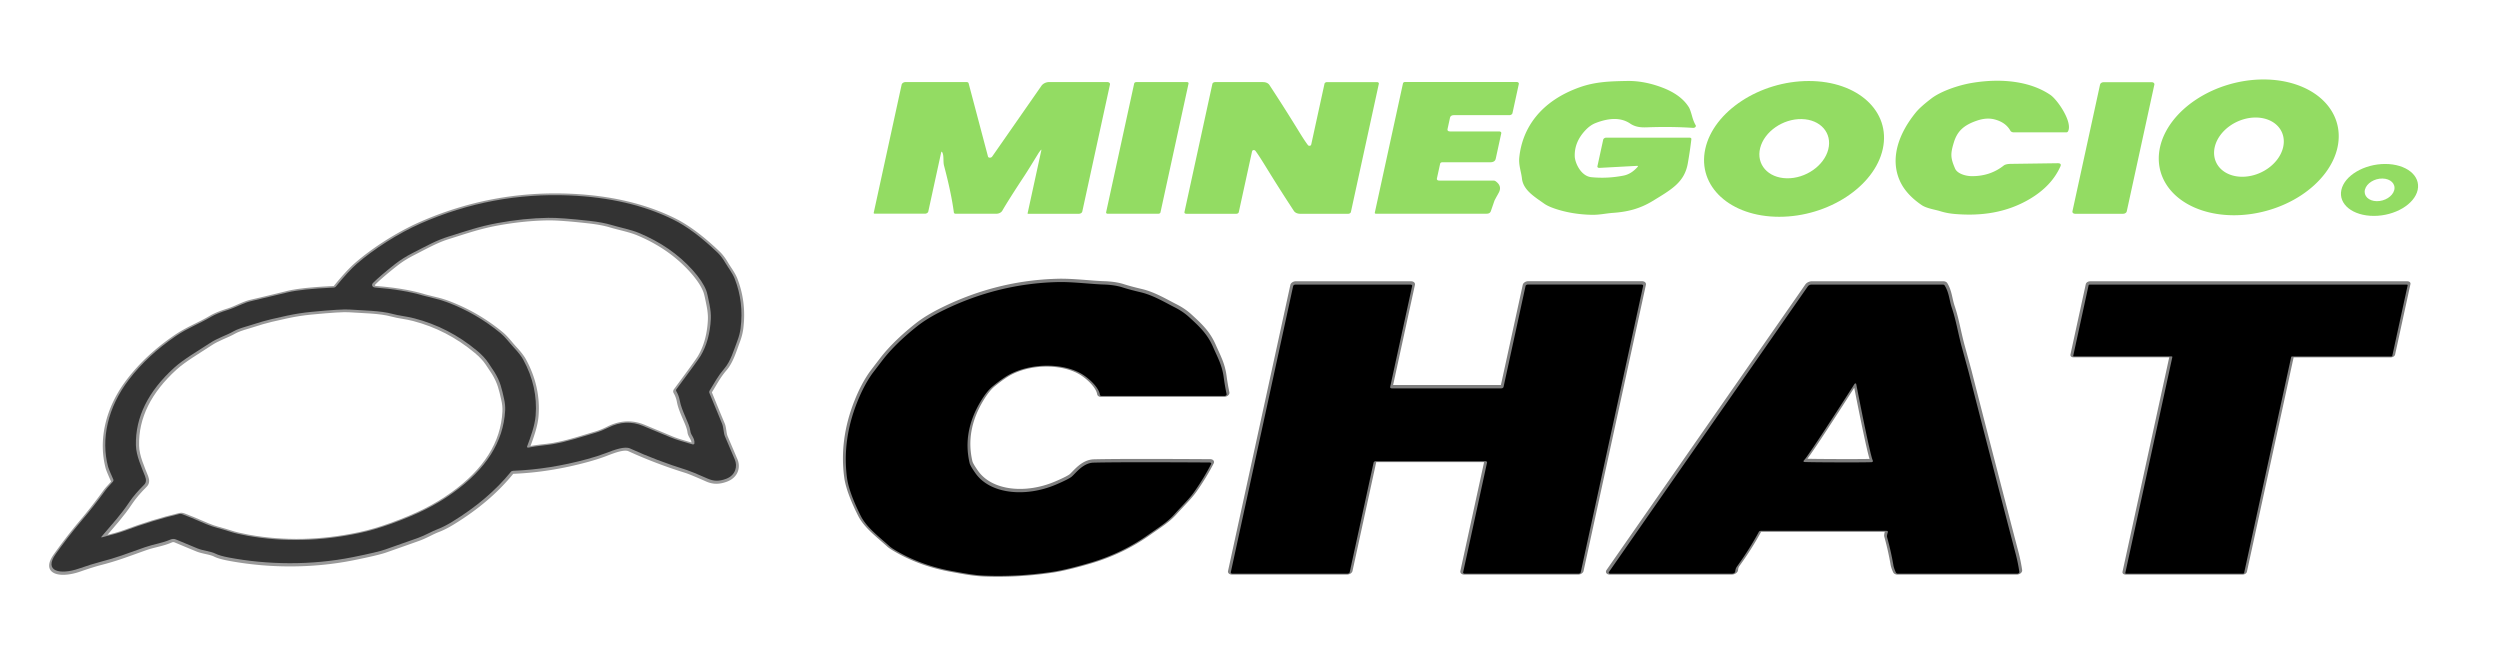 <?xml version="1.0" encoding="utf-8"?>
<svg xmlns="http://www.w3.org/2000/svg" viewBox="0 0 300 80" xmlns:bx="https://boxy-svg.com" width="300px" height="80px"><defs><bx:export><bx:file format="png"/><bx:file format="png" path="Untitled 2.png"/><bx:file format="svg"/><bx:file format="svg" path="Untitled 2.svg"/></bx:export></defs><g stroke-width="2.00" fill="none" stroke-linecap="butt" transform="matrix(0.336, 0, -0.056, 0.257, 2.78, -0.432)" style=""><path stroke="#999999" vector-effect="non-scaling-stroke" d=" M 133.67 136.22 Q 122.17 136.90 117.49 138.49 Q 111.00 140.71 105.09 142.60 C 102.58 143.40 100.25 145.53 97.60 146.68 Q 94.02 148.24 92.14 149.91 C 88.33 153.32 84.80 154.99 81.00 158.99 Q 72.51 167.93 67.78 179.20 C 62.35 192.16 62.32 207.14 67.19 220.18 Q 67.58 221.23 70.02 226.04 Q 70.25 226.49 70.05 226.95 C 69.45 228.30 68.57 229.65 68.07 230.97 Q 65.15 238.54 61.91 245.26 C 59.12 251.07 56.91 256.55 55.31 260.78 C 52.15 269.15 58.67 270.66 64.70 267.67 Q 69.04 265.53 71.82 264.54 C 77.34 262.57 80.22 260.88 86.61 257.68 C 89.50 256.23 92.45 255.79 95.07 254.11 A 1.95 1.93 42.0 0 1 96.97 254.02 Q 102.64 256.87 105.45 258.25 C 107.73 259.37 110.32 259.54 112.30 260.71 Q 113.97 261.70 117.33 262.50 C 131.56 265.90 147.29 266.25 161.56 262.33 Q 170.01 260.01 172.50 258.76 Q 179.43 255.32 183.27 253.37 C 185.79 252.09 187.60 250.33 189.72 249.19 Q 191.77 248.09 194.30 245.75 Q 205.42 235.44 211.30 222.44 Q 211.51 221.96 212.04 221.93 Q 224.95 221.26 237.65 216.42 Q 241.08 215.11 243.66 213.69 C 246.58 212.08 249.89 210.33 252.03 211.49 Q 262.64 217.26 273.93 221.56 Q 275.73 222.25 282.04 225.57 C 284.44 226.84 286.32 226.91 288.61 225.72 C 291.92 223.99 291.74 219.66 290.27 216.67 Q 289.75 215.59 284.92 205.81 C 284.13 204.19 283.75 201.59 282.88 199.82 Q 279.93 193.81 275.93 185.41 A 1.33 1.32 -49.6 0 1 275.86 184.48 C 277.20 180.12 277.66 177.69 279.41 174.10 C 281.07 170.71 281.32 165.77 281.87 161.25 Q 282.25 158.12 282.05 155.25 Q 281.20 143.09 276.07 132.07 C 274.84 129.44 272.78 126.75 271.67 124.93 Q 269.71 121.74 268.00 119.96 Q 257.56 109.11 249.47 104.40 Q 232.17 94.33 210.73 93.13 Q 182.66 91.56 159.64 106.25 C 152.38 110.89 144.87 118.29 140.07 125.05 Q 137.58 128.56 134.33 135.76 Q 134.14 136.19 133.67 136.22"/><path stroke="#808080" vector-effect="non-scaling-stroke" d=" M 411.83 223.58 Q 411.00 224.79 406.73 227.41 C 396.82 233.47 384.01 231.81 377.17 222.16 Q 374.69 218.66 374.24 217.35 Q 369.21 202.82 373.38 188.55 Q 374.81 183.68 376.52 181.47 Q 379.71 177.37 381.95 175.70 C 389.29 170.24 400.83 170.77 408.04 176.24 C 410.63 178.20 414.49 182.06 415.49 185.48 Q 415.64 186.00 416.18 186.00 L 460.05 186.00 A 0.64 0.64 0.0 0 0 460.66 185.16 Q 459.43 181.46 458.35 177.43 C 456.78 171.59 454.67 168.19 452.14 163.12 C 449.21 157.28 446.02 153.89 441.22 149.14 Q 438.60 146.55 435.52 144.71 C 431.43 142.28 426.72 138.95 422.01 137.58 Q 417.84 136.36 415.17 135.31 Q 412.19 134.14 408.19 133.97 C 403.79 133.80 396.79 132.66 391.57 132.83 Q 370.31 133.53 352.86 146.10 Q 347.88 149.68 344.91 153.40 C 341.25 157.96 337.51 163.61 335.10 169.38 Q 332.62 175.29 332.47 175.68 Q 330.38 181.29 329.33 189.07 Q 326.92 206.84 331.64 224.37 C 333.17 230.05 336.95 237.46 339.50 242.04 C 342.53 247.49 347.57 251.66 352.14 256.20 Q 353.19 257.24 356.12 259.13 Q 365.73 265.33 376.33 267.74 C 380.34 268.66 384.43 269.69 388.52 269.89 Q 400.51 270.48 412.29 268.12 C 416.58 267.25 421.98 265.16 425.14 263.85 Q 435.73 259.46 443.60 250.86 C 446.91 247.25 449.36 245.08 451.30 241.38 C 453.67 236.86 455.50 234.04 456.71 230.76 Q 459.15 224.13 460.56 217.83 A 0.63 0.63 0.0 0 0 459.95 217.07 Q 428.44 216.82 418.50 217.14 C 414.82 217.25 413.02 221.85 411.83 223.58"/><path stroke="#808080" vector-effect="non-scaling-stroke" d=" M 518.48 217.14 A 0.68 0.68 0.0 0 1 519.16 216.46 L 558.32 216.46 A 0.68 0.68 0.0 0 1 559.00 217.14 L 559.00 268.30 A 0.68 0.68 0.0 0 0 559.68 268.98 L 600.32 268.98 A 0.68 0.68 0.0 0 0 601.00 268.30 L 601.00 134.66 A 0.68 0.68 0.0 0 0 600.32 133.98 L 559.69 133.98 A 0.68 0.68 0.0 0 0 559.01 134.66 L 559.01 181.78 A 0.68 0.68 0.0 0 1 558.33 182.46 L 519.19 182.46 A 0.68 0.68 0.0 0 1 518.51 181.78 L 518.51 134.69 A 0.68 0.68 0.0 0 0 517.83 134.01 L 476.70 134.01 A 0.68 0.68 0.0 0 0 476.02 134.69 L 476.02 268.29 A 0.68 0.68 0.0 0 0 476.70 268.97 L 517.80 268.97 A 0.68 0.68 0.0 0 0 518.48 268.29 L 518.48 217.14"/><path stroke="#808080" vector-effect="non-scaling-stroke" d=" M 661.46 249.46 A 0.64 0.63 6.9 0 1 662.08 248.98 L 706.98 248.98 A 0.60 0.59 -87.4 0 1 707.57 249.63 Q 707.42 251.28 707.69 251.98 Q 710.16 258.48 712.08 264.94 Q 712.54 266.49 713.57 268.45 A 1.00 0.97 75.8 0 0 714.44 268.99 L 756.97 268.99 A 0.66 0.66 0.0 0 0 757.61 268.15 Q 756.47 264.05 754.99 260.00 Q 739.38 217.43 723.93 174.80 Q 723.93 174.79 719.52 163.06 C 717.18 156.81 715.52 150.91 712.96 144.87 C 711.44 141.31 710.86 137.91 708.68 134.45 Q 708.40 134.00 707.86 134.00 L 661.07 134.00 A 1.31 1.30 9.8 0 0 659.84 134.86 L 611.06 268.18 A 0.59 0.59 0.0 0 0 611.62 268.97 L 655.19 268.97 A 0.92 0.91 -2.0 0 0 656.11 267.99 C 656.04 267.15 656.03 266.47 656.35 265.63 Q 659.49 257.46 661.46 249.46"/><path stroke="#808080" vector-effect="non-scaling-stroke" d=" M 837.65 268.97 A 0.32 0.32 0.0 0 0 837.97 268.65 L 837.97 167.87 A 0.32 0.32 0.0 0 1 838.29 167.55 L 873.67 167.55 A 0.32 0.32 0.0 0 0 873.99 167.23 L 873.99 134.34 A 0.32 0.32 0.0 0 0 873.67 134.02 L 760.36 134.02 A 0.32 0.32 0.0 0 0 760.04 134.34 L 760.04 167.22 A 0.32 0.32 0.0 0 0 760.36 167.54 L 795.22 167.54 A 0.32 0.32 0.0 0 1 795.54 167.86 L 795.54 268.65 A 0.32 0.32 0.0 0 0 795.86 268.97 L 837.65 268.97"/><path stroke="#999999" vector-effect="non-scaling-stroke" d=" M 263.95 183.71 Q 269.34 170.27 269.94 168.20 Q 272.02 161.01 270.69 150.82 Q 270.32 147.97 269.10 144.14 Q 267.46 138.94 266.86 137.64 Q 264.88 133.30 260.29 127.94 Q 250.84 116.92 238.29 110.65 C 235.14 109.08 230.97 108.07 227.86 106.92 Q 224.54 105.69 219.71 105.00 Q 209.15 103.49 204.76 103.59 Q 196.00 103.78 187.03 106.04 C 180.73 107.63 176.45 109.80 170.71 112.31 C 166.60 114.11 163.82 116.50 159.03 120.10 Q 155.99 122.39 153.75 125.18 Q 149.38 130.61 147.32 134.03 A 1.44 1.44 0.0 0 0 148.41 136.20 Q 158.76 137.23 166.15 139.95 Q 167.18 140.33 170.81 141.41 Q 173.12 142.10 175.38 143.13 Q 186.62 148.25 196.79 157.58 C 198.75 159.37 200.71 162.07 202.71 164.36 Q 205.60 167.67 206.90 169.89 Q 214.31 182.55 215.74 196.15 C 216.25 200.92 215.59 206.33 215.10 210.59 A 0.47 0.47 0.0 0 0 215.70 211.09 C 218.48 210.26 221.83 210.02 224.05 209.49 C 229.37 208.22 233.74 206.06 238.54 204.10 Q 240.49 203.30 242.68 201.68 Q 248.17 197.60 254.83 200.92 Q 263.70 205.34 265.46 206.23 C 268.17 207.58 270.55 208.31 274.02 209.59 A 0.43 0.43 0.0 0 0 274.59 209.15 C 274.31 206.42 272.73 205.54 272.13 203.23 C 271.18 199.57 267.62 194.37 265.93 188.87 Q 265.28 186.75 264.03 184.69 Q 263.74 184.22 263.95 183.71"/><path stroke="#999999" vector-effect="non-scaling-stroke" d=" M 97.21 242.20 Q 100.18 243.50 106.58 246.84 C 109.74 248.48 112.27 248.98 115.45 250.29 Q 118.06 251.36 122.23 252.31 Q 142.31 256.85 161.91 251.12 Q 166.93 249.65 172.47 246.82 C 181.17 242.37 186.94 238.17 192.25 232.28 Q 207.25 215.65 204.46 193.71 Q 204.13 191.07 203.07 188.01 C 201.50 183.47 200.59 180.43 197.68 175.82 Q 197.58 175.67 194.70 171.39 Q 192.81 168.59 189.74 165.76 Q 177.92 154.83 164.81 150.61 C 161.73 149.62 159.34 149.44 156.74 148.55 C 152.01 146.95 146.08 146.97 141.00 146.49 Q 138.16 146.22 127.58 147.58 Q 123.24 148.14 119.10 149.38 Q 112.74 151.27 110.83 152.11 Q 106.80 153.88 106.05 154.18 Q 102.72 155.50 101.46 156.57 C 98.93 158.72 96.25 159.68 93.65 162.32 C 90.08 165.95 85.64 169.76 82.99 173.69 Q 71.77 190.32 75.38 209.95 C 76.28 214.85 79.11 220.24 81.06 224.43 Q 82.26 227.02 81.43 228.40 Q 78.76 232.88 77.54 236.42 C 75.36 242.81 73.28 246.38 70.28 252.70 Q 70.03 253.22 70.57 253.03 Q 75.66 251.28 77.86 250.11 Q 87.33 245.09 96.27 242.15 Q 96.74 242.00 97.21 242.20"/><path stroke="#808080" vector-effect="non-scaling-stroke" d=" M 684.30 217.02 Q 693.28 217.05 696.27 216.93 A 0.46 0.46 0.0 0 0 696.66 216.27 Q 696.30 215.55 695.89 214.44 Q 693.29 207.46 684.75 180.49 Q 684.64 180.15 684.42 180.15 Q 684.20 180.15 684.09 180.48 Q 675.38 207.40 672.73 214.37 Q 672.32 215.47 671.95 216.19 A 0.46 0.46 0.0 0 0 672.34 216.85 Q 675.33 216.99 684.30 217.02"/></g><g fill="#000000" transform="matrix(0.336, 0, -0.056, 0.257, 2.78, -0.288)" style=""><path d=" M 411.83 223.58 C 413.02 221.85 414.82 217.25 418.50 217.14 Q 428.44 216.82 459.95 217.07 A 0.63 0.63 0.0 0 1 460.56 217.83 Q 459.15 224.13 456.71 230.76 C 455.50 234.04 453.67 236.86 451.30 241.38 C 449.36 245.08 446.91 247.25 443.60 250.86 Q 435.73 259.46 425.14 263.85 C 421.98 265.16 416.58 267.25 412.29 268.12 Q 400.51 270.48 388.52 269.89 C 384.43 269.69 380.34 268.66 376.33 267.74 Q 365.73 265.33 356.12 259.13 Q 353.19 257.24 352.14 256.20 C 347.57 251.66 342.53 247.49 339.50 242.04 C 336.95 237.46 333.17 230.05 331.64 224.37 Q 326.92 206.84 329.33 189.07 Q 330.38 181.29 332.47 175.68 Q 332.62 175.29 335.10 169.38 C 337.51 163.61 341.25 157.96 344.91 153.40 Q 347.88 149.68 352.86 146.10 Q 370.31 133.53 391.57 132.83 C 396.79 132.66 403.79 133.80 408.19 133.97 Q 412.19 134.14 415.17 135.31 Q 417.84 136.36 422.01 137.58 C 426.72 138.95 431.43 142.28 435.52 144.71 Q 438.60 146.55 441.22 149.14 C 446.02 153.89 449.21 157.28 452.14 163.12 C 454.67 168.19 456.78 171.59 458.35 177.43 Q 459.43 181.46 460.66 185.16 A 0.64 0.64 0.0 0 1 460.05 186.00 L 416.18 186.00 Q 415.64 186.00 415.49 185.48 C 414.49 182.06 410.63 178.20 408.04 176.24 C 400.83 170.77 389.29 170.24 381.95 175.70 Q 379.71 177.37 376.52 181.47 Q 374.81 183.68 373.38 188.55 Q 369.21 202.82 374.24 217.35 Q 374.69 218.66 377.17 222.16 C 384.01 231.81 396.82 233.47 406.73 227.41 Q 411.00 224.79 411.83 223.58 Z"/><path d=" M 518.48 217.14 L 518.48 268.29 A 0.68 0.68 0.0 0 1 517.80 268.97 L 476.70 268.97 A 0.68 0.68 0.0 0 1 476.02 268.29 L 476.02 134.69 A 0.68 0.68 0.0 0 1 476.70 134.01 L 517.83 134.01 A 0.68 0.68 0.0 0 1 518.51 134.69 L 518.51 181.78 A 0.68 0.68 0.0 0 0 519.19 182.46 L 558.33 182.46 A 0.68 0.68 0.0 0 0 559.01 181.78 L 559.01 134.66 A 0.68 0.68 0.0 0 1 559.69 133.98 L 600.32 133.98 A 0.68 0.68 0.0 0 1 601.00 134.66 L 601.00 268.30 A 0.68 0.68 0.0 0 1 600.32 268.98 L 559.68 268.98 A 0.68 0.68 0.0 0 1 559.00 268.30 L 559.00 217.14 A 0.68 0.68 0.0 0 0 558.32 216.46 L 519.16 216.46 A 0.68 0.68 0.0 0 0 518.48 217.14 Z"/><path d=" M 661.46 249.46 Q 659.49 257.46 656.35 265.63 C 656.03 266.47 656.04 267.15 656.11 267.99 A 0.92 0.91 -2.0 0 1 655.19 268.97 L 611.62 268.97 A 0.59 0.59 0.0 0 1 611.06 268.18 L 659.84 134.86 A 1.31 1.30 9.8 0 1 661.07 134.00 L 707.86 134.00 Q 708.40 134.00 708.68 134.45 C 710.86 137.91 711.44 141.31 712.96 144.87 C 715.52 150.91 717.18 156.81 719.52 163.06 Q 723.93 174.79 723.93 174.80 Q 739.38 217.43 754.99 260.00 Q 756.47 264.05 757.61 268.15 A 0.66 0.66 0.0 0 1 756.97 268.99 L 714.44 268.99 A 1.00 0.97 75.8 0 1 713.57 268.45 Q 712.54 266.49 712.08 264.94 Q 710.16 258.48 707.69 251.98 Q 707.42 251.28 707.57 249.63 A 0.60 0.59 -87.4 0 0 706.98 248.98 L 662.08 248.98 A 0.64 0.63 6.9 0 0 661.46 249.46 Z M 684.30 217.02 Q 693.28 217.05 696.27 216.93 A 0.46 0.46 0.0 0 0 696.66 216.27 Q 696.30 215.55 695.89 214.44 Q 693.29 207.46 684.75 180.49 Q 684.64 180.15 684.42 180.15 Q 684.20 180.15 684.09 180.48 Q 675.38 207.40 672.73 214.37 Q 672.32 215.47 671.95 216.19 A 0.46 0.46 0.0 0 0 672.34 216.85 Q 675.33 216.99 684.30 217.02 Z"/><path d=" M 837.65 268.97 L 795.86 268.97 A 0.32 0.32 0.0 0 1 795.54 268.65 L 795.54 167.86 A 0.32 0.32 0.0 0 0 795.22 167.54 L 760.36 167.54 A 0.32 0.32 0.0 0 1 760.04 167.22 L 760.04 134.34 A 0.32 0.32 0.0 0 1 760.36 134.02 L 873.67 134.02 A 0.32 0.32 0.0 0 1 873.99 134.34 L 873.99 167.23 A 0.32 0.32 0.0 0 1 873.67 167.55 L 838.29 167.55 A 0.32 0.32 0.0 0 0 837.97 167.87 L 837.97 268.65 A 0.32 0.32 0.0 0 1 837.65 268.97 Z"/></g><g fill="#93dc63" transform="matrix(0.336, 0, -0.056, 0.257, 1.027, -4.679)" style=""><path d=" M 846.27 87.01 A 31.70 31.70 0.0 0 1 814.57 118.71 A 31.70 31.70 0.0 0 1 782.87 87.01 A 31.70 31.70 0.0 0 1 814.57 55.31 A 31.70 31.70 0.0 0 1 846.27 87.01 Z M 814.258 100.735 A 13.83 12.22 91.5 0 0 826.836 87.23 A 13.83 12.22 91.5 0 0 814.982 73.085 A 13.83 12.22 91.5 0 0 802.404 86.59 A 13.83 12.22 91.5 0 0 814.258 100.735 Z"/><path d=" M 597.48 95.65 L 584.24 96.60 A 0.77 0.76 87.9 0 1 583.42 95.83 L 583.42 83.42 A 0.94 0.94 0.0 0 1 584.36 82.48 L 614.11 82.48 A 0.77 0.76 87.5 0 1 614.87 83.18 Q 615.30 88.76 615.48 94.50 C 615.75 103.34 611.73 106.64 605.86 112.05 C 601.92 115.67 597.74 117.14 592.52 117.61 C 590.21 117.83 587.87 118.59 585.15 118.51 Q 578.59 118.31 572.65 116.07 Q 569.09 114.73 567.29 113.27 C 563.29 110.05 558.78 106.96 557.42 101.55 C 556.63 98.39 555.16 95.35 554.84 91.79 C 553.61 77.99 558.09 65.42 570.96 58.95 C 576.15 56.34 581.36 56.16 587.26 56.01 Q 593.33 55.85 600.31 59.02 Q 607.75 62.40 611.53 68.35 Q 612.15 69.33 613.38 72.58 Q 614.32 75.07 615.34 76.71 A 0.80 0.79 76.6 0 1 614.60 77.92 Q 606.85 77.24 598.04 77.66 C 595.89 77.76 593.91 77.53 591.81 75.91 Q 586.43 71.74 579.39 75.67 Q 577.65 76.64 576.34 79.01 Q 573.28 84.51 574.55 91.18 C 575.13 94.25 578.30 100.45 582.10 100.94 Q 587.93 101.68 593.48 100.20 Q 596.10 99.50 597.81 96.16 Q 598.10 95.60 597.48 95.65 Z"/><path d=" M 715.49 74.50 C 710.86 76.70 709.20 79.68 708.86 84.74 C 708.51 90.13 708.87 91.93 711.32 96.88 C 712.54 99.34 715.71 100.41 717.76 100.45 Q 724.41 100.57 728.47 95.51 Q 729.10 94.73 731.00 94.72 Q 731.05 94.72 747.52 94.42 Q 749.05 94.39 748.79 95.90 Q 747.19 105.11 740.31 111.18 C 733.05 117.57 724.37 119.13 714.87 118.13 Q 711.94 117.82 709.31 116.80 C 707.55 116.11 704.25 115.53 702.23 113.95 Q 695.71 108.88 692.51 102.53 C 687.45 92.49 688.23 81.07 692.96 70.69 Q 694.15 68.09 697.43 64.17 C 700.25 60.79 706.07 57.95 710.83 56.89 C 720.97 54.63 731.39 56.17 739.59 62.48 C 742.68 64.86 749.86 75.45 748.77 79.57 Q 748.65 80.01 748.20 80.01 L 729.51 80.01 A 1.59 1.58 -15.2 0 1 728.14 79.23 Q 725.83 75.34 721.67 73.98 Q 718.65 72.99 715.49 74.50 Z"/><path d=" M 348.44 89.48 Q 347.97 88.56 347.97 89.59 L 347.97 116.96 A 1.02 1.02 0.0 0 1 346.95 117.98 L 329.00 117.98 A 0.42 0.41 -0.0 0 1 328.58 117.57 L 328.58 57.73 A 1.21 1.21 0.0 0 1 329.79 56.52 L 351.58 56.52 A 0.87 0.86 79.8 0 1 352.39 57.09 L 365.02 91.31 A 0.79 0.79 0.0 0 0 366.51 91.31 L 378.60 58.27 A 2.67 2.67 0.0 0 1 381.11 56.51 L 401.78 56.51 A 1.19 1.18 0.0 0 1 402.97 57.69 L 402.97 116.99 A 1.03 1.03 0.0 0 1 401.94 118.02 L 383.78 118.02 A 0.20 0.19 -0.0 0 1 383.58 117.83 L 383.58 88.44 Q 383.58 87.80 383.32 88.38 Q 382.93 89.26 382.78 89.75 Q 380.42 97.64 379.38 100.71 Q 375.75 111.46 374.34 116.59 A 1.91 1.91 0.0 0 1 372.50 118.00 L 357.90 118.00 A 0.73 0.73 0.0 0 1 357.19 117.45 Q 354.72 108.24 350.02 95.54 C 349.33 93.65 349.30 91.16 348.44 89.48 Z"/><rect x="411.54" y="56.53" width="19.42" height="61.48" rx="0.63"/><path d=" M 476.20 82.82 Q 477.18 84.31 478.23 85.75 Q 478.52 86.16 478.70 86.22 Q 479.51 86.48 479.52 85.59 L 479.53 57.29 A 0.74 0.74 0.0 0 1 480.27 56.55 L 498.15 56.55 A 0.79 0.79 0.0 0 1 498.94 57.34 L 498.94 117.20 A 0.84 0.83 0.0 0 1 498.10 118.03 L 480.99 118.03 A 3.00 3.00 0.0 0 1 478.50 116.70 Q 471.79 106.68 465.22 96.36 Q 463.04 92.95 462.24 91.75 Q 461.26 90.26 460.22 88.82 Q 459.92 88.41 459.74 88.35 Q 458.93 88.09 458.92 88.98 L 458.91 117.28 A 0.74 0.74 0.0 0 1 458.17 118.02 L 440.29 118.02 A 0.79 0.79 0.0 0 1 439.50 117.23 L 439.50 57.37 A 0.84 0.83 0.0 0 1 440.34 56.54 L 457.45 56.54 A 3.00 3.00 0.0 0 1 459.94 57.87 Q 466.65 67.89 473.23 78.21 Q 475.40 81.62 476.20 82.82 Z"/><path d=" M 527.79 93.97 Q 527.05 93.97 527.05 94.71 L 527.05 101.44 Q 527.05 102.52 528.12 102.52 L 547.34 102.52 Q 547.85 102.52 548.25 102.84 Q 551.03 105.10 550.24 108.21 Q 549.35 111.65 549.32 112.01 Q 549.05 114.84 548.85 116.80 Q 548.73 117.99 547.54 117.99 L 507.99 117.99 A 0.47 0.46 -90.0 0 1 507.53 117.52 L 507.53 57.11 A 0.62 0.62 0.0 0 1 508.15 56.49 L 548.01 56.49 A 0.94 0.94 0.0 0 1 548.95 57.43 L 548.95 71.03 A 0.96 0.95 -0.0 0 1 547.99 71.98 L 528.23 71.98 Q 527.00 71.98 527.00 73.22 L 527.00 78.41 Q 527.00 79.58 528.16 79.58 L 545.64 79.58 A 0.88 0.88 0.0 0 1 546.52 80.46 L 546.52 92.29 Q 546.52 93.97 544.83 93.97 L 527.79 93.97 Z"/><rect x="756.58" y="56.58" width="19.40" height="61.44" rx="1.07"/><ellipse cx="0.00" cy="0.00" transform="translate(862.84,109.25) rotate(-0.3)" rx="10.97" ry="9.57" style="visibility: hidden;"/><path d="M 878.211 106.892 C 878.211 113.587 872.111 119.015 864.585 119.015 C 857.061 119.015 850.96 113.587 850.96 106.892 C 850.96 100.197 857.061 94.768 864.585 94.768 C 872.111 94.768 878.211 100.197 878.211 106.892 Z M 864.451 112.141 C 867.351 112.209 869.772 109.895 869.858 106.975 C 869.944 104.056 867.663 101.634 864.763 101.566 C 861.863 101.498 859.442 103.811 859.356 106.731 C 859.27 109.652 861.552 112.073 864.451 112.141 Z" style="fill:#93dc63;"/><path d="M 683.993 87.73 C 683.993 105.238 669.8 119.43 652.293 119.43 C 634.785 119.43 620.593 105.238 620.593 87.73 C 620.593 70.223 634.785 56.03 652.293 56.03 C 669.8 56.03 683.993 70.223 683.993 87.73 Z M 651.981 101.456 C 658.727 101.632 664.358 95.586 664.558 87.95 C 664.758 80.315 659.451 73.982 652.705 73.805 C 645.958 73.628 640.327 79.675 640.127 87.31 C 639.927 94.946 645.234 101.279 651.981 101.456 Z"/></g><path fill="#333333" d="M 40.303 34.391 C 41.305 33.16 42.145 32.245 42.836 31.644 C 44.83 29.91 47.771 28.013 50.474 26.822 C 56.184 24.31 62.156 23.188 68.388 23.456 C 73.149 23.662 77.278 24.625 80.779 26.347 C 82.415 27.152 84.2 28.484 86.133 30.339 C 86.45 30.643 86.768 31.068 87.087 31.613 C 87.359 32.081 87.899 32.77 88.165 33.445 C 88.901 35.329 89.136 37.311 88.871 39.391 C 88.808 39.881 88.675 40.394 88.472 40.93 C 88.033 42.089 87.671 43.356 86.922 44.226 C 86.132 45.147 85.84 45.771 85.145 46.889 C 85.097 46.968 85.086 47.053 85.115 47.126 C 85.697 48.563 86.206 49.796 86.641 50.824 C 86.834 51.277 86.816 51.945 86.99 52.36 C 87.706 54.032 88.102 54.96 88.178 55.146 C 88.504 55.912 88.32 57.024 87.111 57.467 C 86.273 57.772 85.646 57.755 84.911 57.429 C 83.621 56.86 82.787 56.518 82.409 56.4 C 80.04 55.664 77.775 54.804 75.613 53.817 C 74.959 53.52 73.747 53.968 72.675 54.381 C 72.043 54.624 71.318 54.857 70.501 55.081 C 67.472 55.909 64.499 56.38 61.58 56.495 C 61.46 56.5 61.367 56.544 61.303 56.625 C 59.497 58.849 57.155 60.842 54.278 62.605 C 53.622 63.005 53.043 63.299 52.544 63.488 C 51.767 63.78 51.058 64.231 50.137 64.559 C 49.204 64.893 47.896 65.354 46.213 65.942 C 45.611 66.155 44.317 66.46 42.333 66.858 C 37.317 67.864 32.05 67.774 27.456 66.901 C 26.734 66.765 26.204 66.611 25.867 66.442 C 25.266 66.143 24.403 66.098 23.702 65.812 C 23.119 65.576 22.252 65.214 21.089 64.726 C 20.901 64.648 20.654 64.657 20.443 64.75 C 19.468 65.18 18.454 65.293 17.399 65.666 C 15.073 66.486 14.008 66.919 12.041 67.425 C 11.386 67.594 10.524 67.861 9.468 68.228 C 7.278 68.995 5.167 68.607 6.703 66.46 C 7.475 65.375 8.531 63.969 9.792 62.479 C 10.771 61.33 11.732 60.109 12.671 58.814 C 12.912 58.475 13.286 58.129 13.564 57.782 C 13.622 57.704 13.636 57.626 13.604 57.549 C 13.236 56.726 13.029 56.226 12.98 56.046 C 12.078 52.702 12.931 48.859 15.486 45.535 C 16.968 43.607 18.832 41.879 21.067 40.35 C 22.571 39.324 23.851 38.896 25.323 38.021 C 25.805 37.735 26.478 37.46 27.339 37.193 C 28.296 36.897 29.199 36.351 30.088 36.145 C 31.484 35.823 32.953 35.471 34.488 35.092 C 35.597 34.82 37.452 34.626 40.056 34.51 C 40.164 34.505 40.245 34.465 40.303 34.391 Z M 81.184 46.691 C 82.896 44.393 83.858 43.067 84.071 42.713 C 84.806 41.483 85.216 39.998 85.301 38.254 C 85.324 37.767 85.272 37.196 85.142 36.541 C 84.969 35.652 84.841 35.096 84.754 34.874 C 84.473 34.132 83.919 33.302 83.092 32.386 C 81.388 30.501 79.246 29.023 76.668 27.951 C 75.698 27.548 74.352 27.289 73.371 26.994 C 72.673 26.784 71.796 26.619 70.739 26.501 C 68.429 26.243 66.78 26.123 65.792 26.139 C 63.821 26.172 61.788 26.381 59.693 26.768 C 57.486 27.176 55.925 27.733 53.855 28.376 C 52.369 28.839 51.3 29.451 49.49 30.375 C 48.722 30.766 48.035 31.201 47.424 31.677 C 46.244 32.606 45.359 33.363 44.766 33.948 C 44.533 34.18 44.668 34.477 45.014 34.505 C 47.295 34.68 49.211 35.001 50.766 35.466 C 50.982 35.531 51.475 35.656 52.252 35.84 C 52.741 35.959 53.222 36.106 53.688 36.282 C 56.016 37.157 58.145 38.393 60.075 39.988 C 60.633 40.448 61.14 41.141 61.683 41.728 C 62.207 42.293 62.573 42.766 62.781 43.146 C 63.967 45.311 64.465 47.557 64.275 49.882 C 64.178 51.106 63.651 52.493 63.248 53.585 C 63.217 53.671 63.308 53.738 63.421 53.714 C 64.402 53.502 65.542 53.44 66.318 53.304 C 68.178 52.979 69.769 52.424 71.493 51.921 C 71.96 51.784 72.469 51.577 73.021 51.301 C 74.405 50.603 75.781 50.538 77.149 51.106 C 78.972 51.861 80.063 52.315 80.424 52.467 C 81.259 52.814 82.018 53.001 83.112 53.33 C 83.206 53.356 83.32 53.296 83.329 53.217 C 83.389 52.517 82.908 52.291 82.836 51.698 C 82.722 50.759 81.818 49.425 81.559 48.015 C 81.492 47.652 81.358 47.295 81.156 46.942 C 81.108 46.862 81.117 46.778 81.184 46.691 Z M 21.835 61.694 C 22.45 61.916 23.411 62.313 24.722 62.885 C 25.697 63.306 26.519 63.434 27.511 63.769 C 28.058 63.952 28.776 64.125 29.675 64.288 C 34.008 65.064 38.476 64.962 43.082 63.982 C 44.264 63.731 45.529 63.363 46.877 62.88 C 50.052 61.738 52.23 60.66 54.344 59.149 C 58.33 56.306 60.422 53.008 60.62 49.256 C 60.645 48.804 60.596 48.317 60.473 47.794 C 60.201 46.63 60.066 45.85 59.347 44.667 C 59.331 44.641 59.079 44.263 58.595 43.532 C 58.277 43.052 57.826 42.57 57.244 42.087 C 55.004 40.218 52.494 38.922 49.715 38.2 C 48.736 37.947 47.941 37.9 47.119 37.672 C 45.615 37.262 43.622 37.267 41.947 37.144 C 41.319 37.098 39.791 37.191 37.367 37.423 C 36.379 37.519 35.391 37.673 34.416 37.885 C 32.921 38.209 31.942 38.442 31.484 38.585 C 30.514 38.888 29.939 39.064 29.76 39.116 C 28.965 39.342 28.404 39.547 28.08 39.73 C 27.111 40.281 26.155 40.527 25.135 41.205 C 23.73 42.135 22.023 43.113 20.911 44.12 C 17.771 46.964 16.24 50.065 16.308 53.422 C 16.334 54.679 16.986 56.061 17.403 57.136 C 17.579 57.579 17.542 57.919 17.309 58.155 C 16.541 58.92 15.952 59.606 15.544 60.212 C 14.453 61.851 13.555 62.766 12.19 64.388 C 12.113 64.477 12.141 64.504 12.266 64.472 C 13.474 64.173 14.345 63.924 14.883 63.724 C 17.192 62.865 19.41 62.184 21.521 61.681 C 21.633 61.656 21.737 61.66 21.835 61.694 Z" style=""/></svg>
